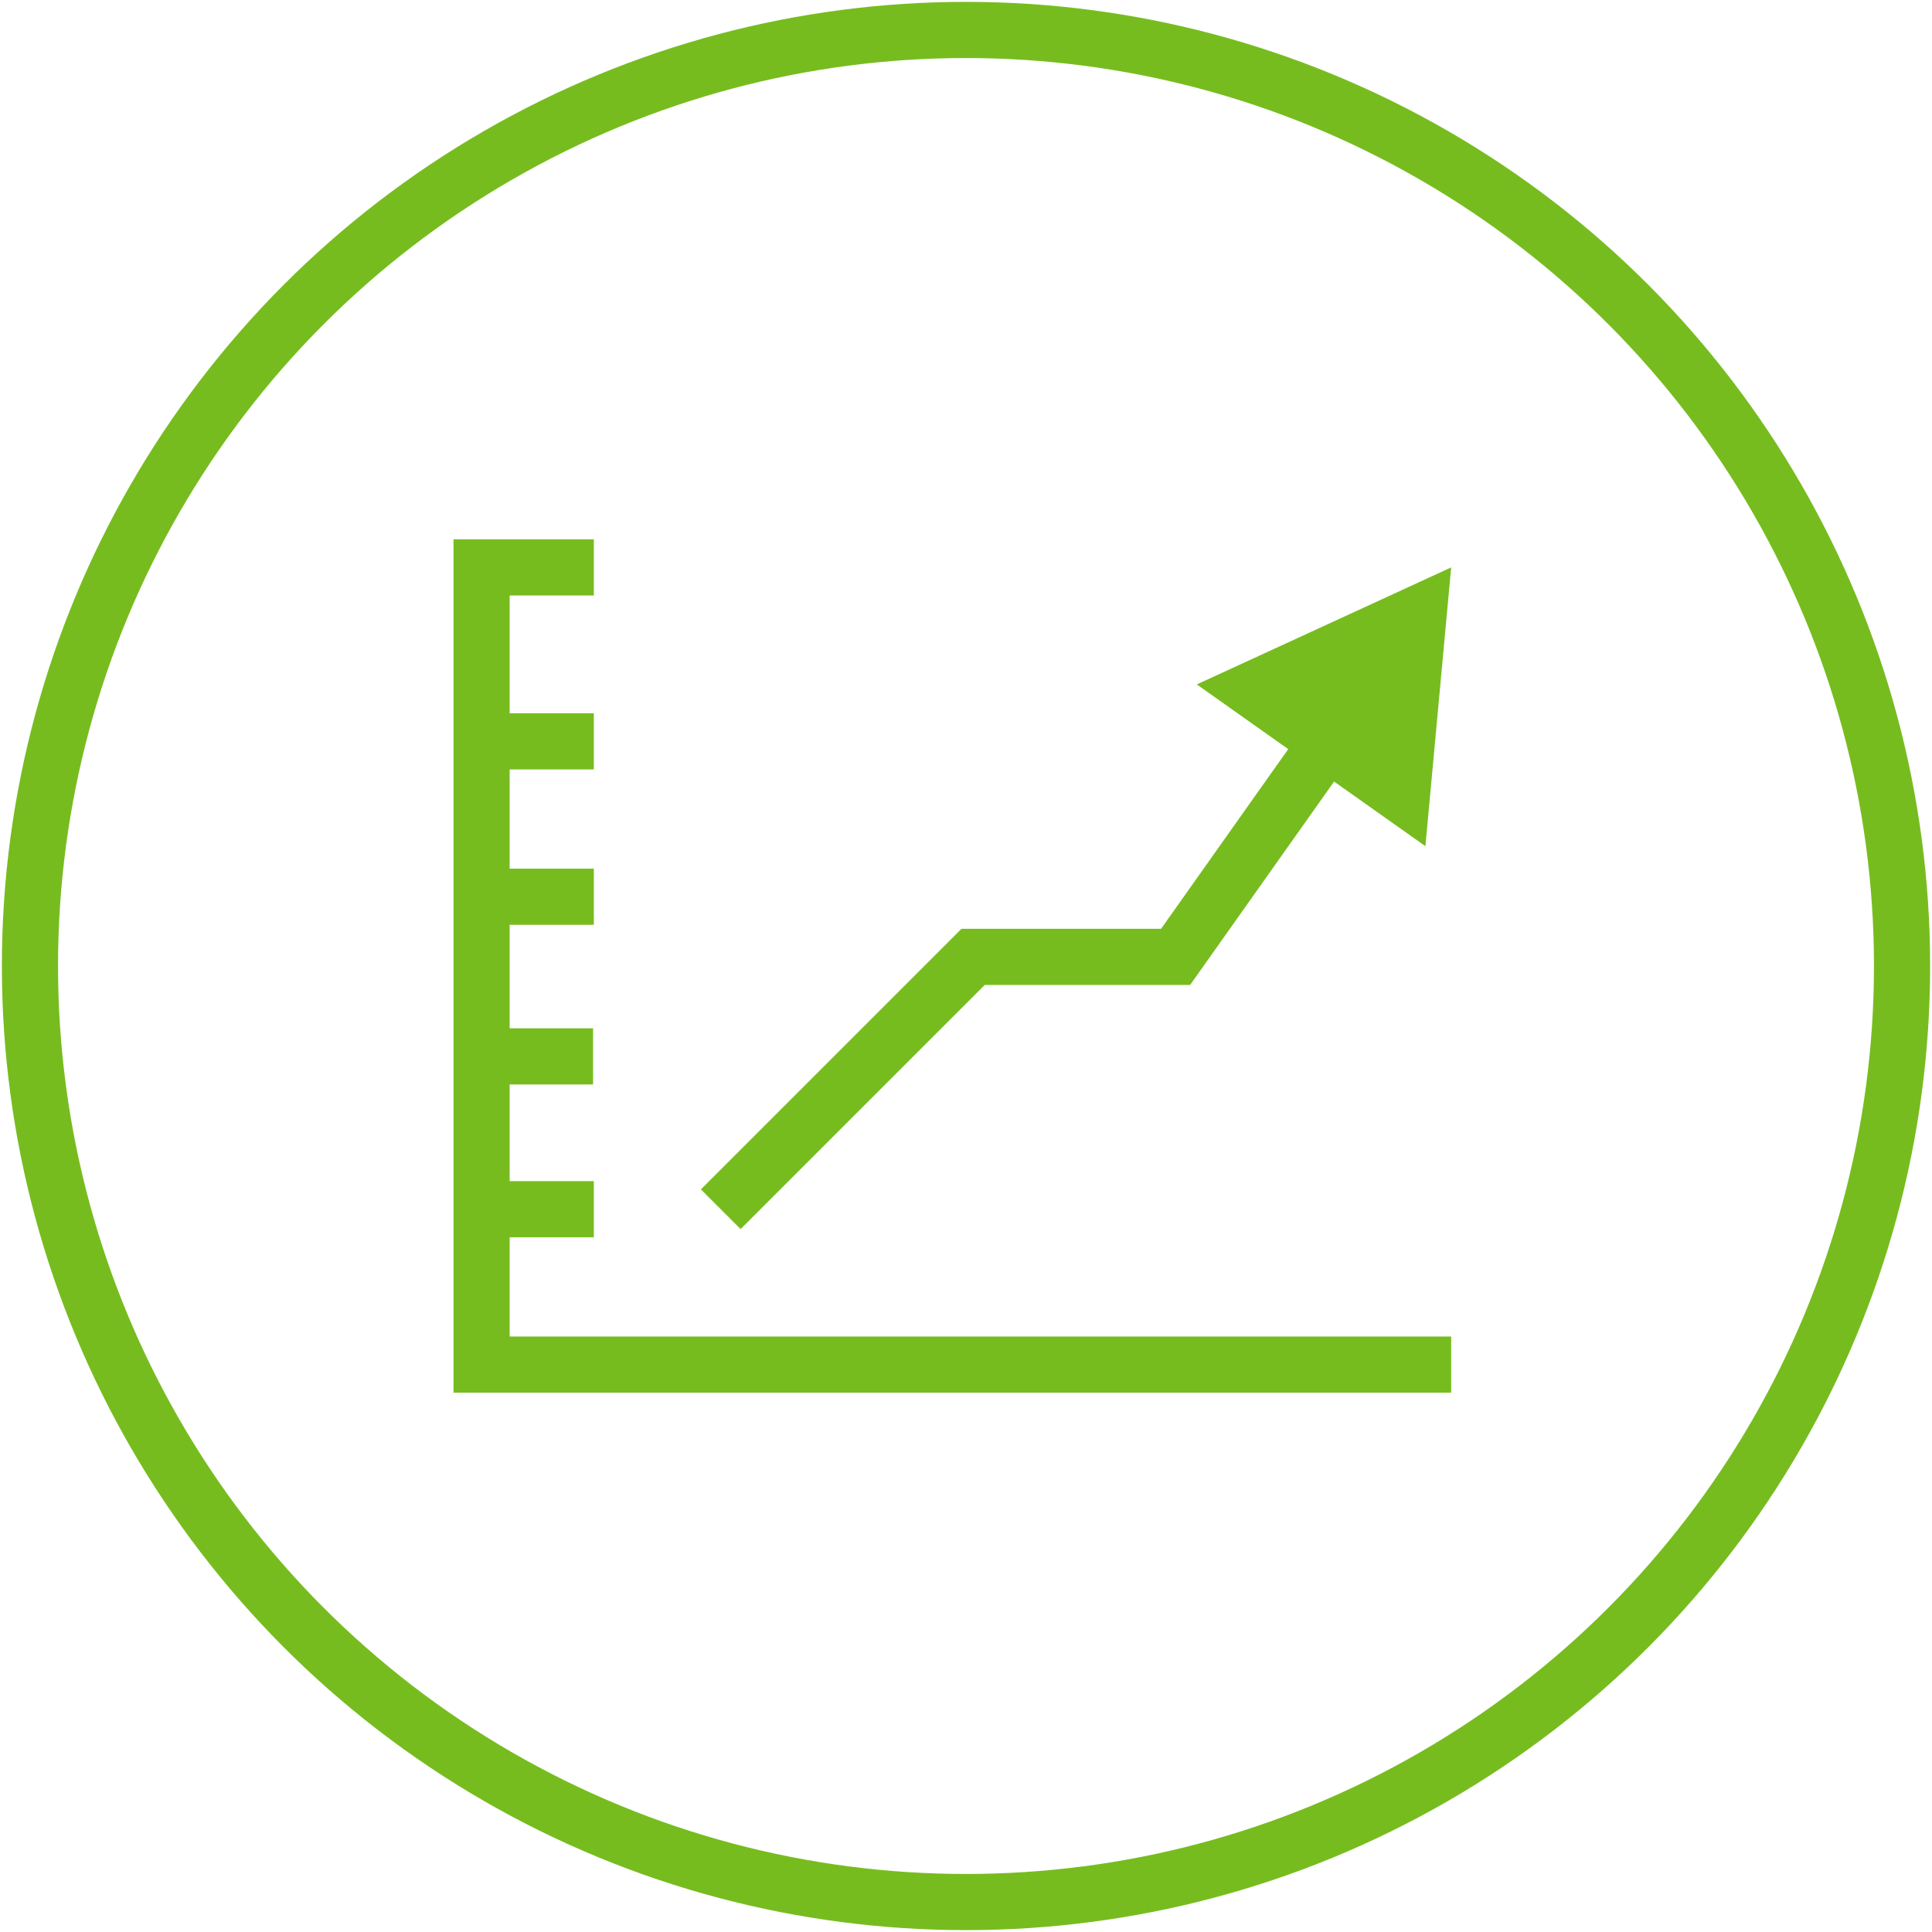 <svg id="Ebene_1" data-name="Ebene 1" xmlns="http://www.w3.org/2000/svg" width="258" height="258" viewBox="0 0 258 258">
  <defs>
    <style>
      .cls-1 {
        fill: none;
        stroke: #77bc1f;
        stroke-miterlimit: 10;
        stroke-width: 7.5px;
      }

      .cls-2 {
        fill: #77bc1f;
      }
    </style>
  </defs>
  <title>072-Statistik-Analysen</title>
  <g>
    <g>
      <g>
        <polyline class="cls-1" points="96.25 161.48 129.95 127.78 156.99 127.78 178.25 97.74"/>
        <polygon class="cls-2" points="190.35 113 193.79 75.77 159.82 91.4 190.35 113"/>
      </g>
      <polyline class="cls-1" points="193.79 182.23 64.31 182.23 64.31 75.77 79.3 75.77"/>
      <line class="cls-1" x1="64.31" y1="99" x2="79.3" y2="99"/>
      <line class="cls-1" x1="64.31" y1="119.75" x2="79.3" y2="119.75"/>
      <line class="cls-1" x1="64.31" y1="161.48" x2="79.3" y2="161.48"/>
      <line class="cls-1" x1="64.21" y1="141.07" x2="79.2" y2="141.07"/>
    </g>
    <circle class="cls-1" cx="129" cy="129" r="125"/>
  </g>
</svg>
